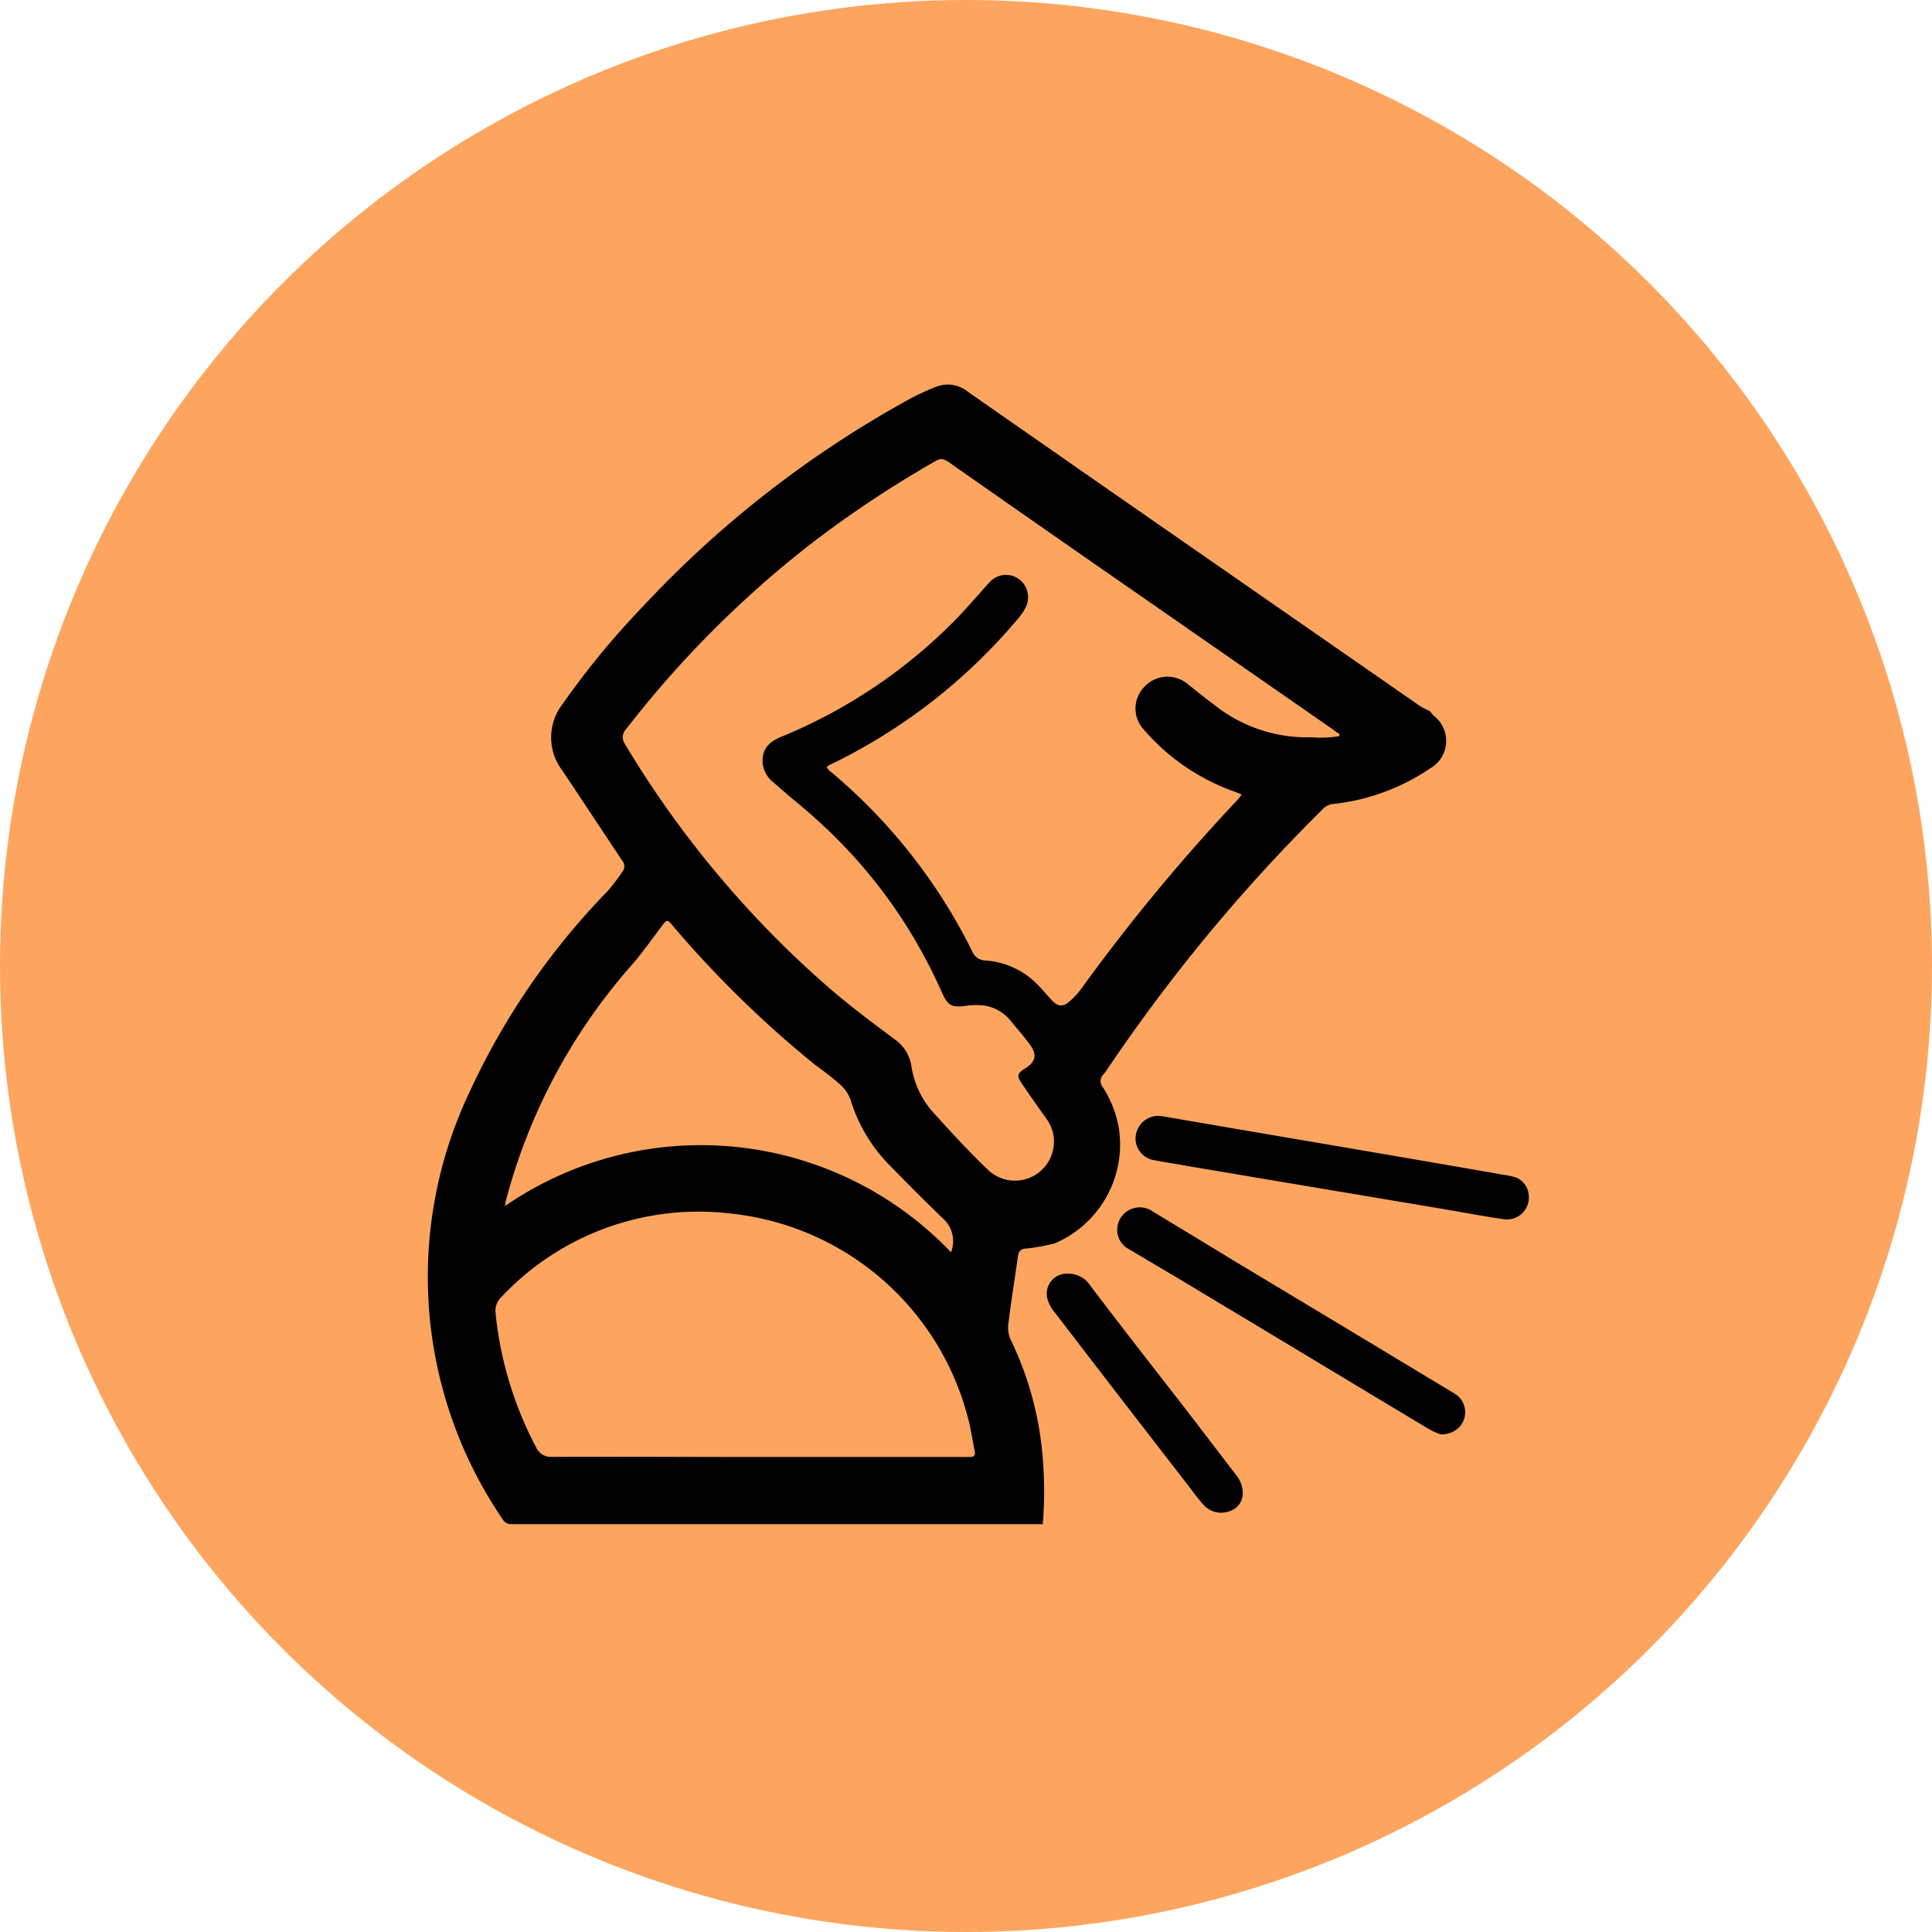 <svg xmlns="http://www.w3.org/2000/svg" width="50" height="50" viewBox="0 0 50 50">
  <g id="Groupe_347" data-name="Groupe 347" transform="translate(-196 -216)">
    <circle id="Ellipse_81" data-name="Ellipse 81" cx="25" cy="25" r="25" transform="translate(196 216)" fill="#fda55e"/>
    <g id="Groupe_40" data-name="Groupe 40" transform="translate(207.046 225.93)">
      <path id="Tracé_96" data-name="Tracé 96" d="M152.141,148.5H123.6V118.966h28.541Zm-12.6-.037a10.628,10.628,0,0,0,0-1.872,9.234,9.234,0,0,0-.832-2.948.55.55,0,0,1-.049-.343c.073-.612.171-1.211.257-1.811.012-.11.073-.159.2-.171a3.817,3.817,0,0,0,.746-.135,2.768,2.768,0,0,0,1.652-3.034,2.983,2.983,0,0,0-.4-1,.247.247,0,0,1,.012-.343c.061-.073.122-.171.183-.257a44.754,44.754,0,0,1,5.468-6.582.564.564,0,0,1,.318-.159,5.822,5.822,0,0,0,2.483-.918.814.814,0,0,0,.1-1.358.59.59,0,0,1-.1-.122,1.509,1.509,0,0,1-.245-.122q-4.386-3.046-8.784-6.1c-.979-.685-1.97-1.37-2.948-2.055a.814.814,0,0,0-.8-.122,6.184,6.184,0,0,0-.648.294,27.774,27.774,0,0,0-6.973,5.42,22.27,22.27,0,0,0-2.055,2.5,1.413,1.413,0,0,0-.012,1.713c.514.771,1.028,1.554,1.554,2.337a.222.222,0,0,1,.012.281,3.851,3.851,0,0,1-.379.5,18.985,18.985,0,0,0-3.6,5.248,11.122,11.122,0,0,0-.758,7.328,11.3,11.3,0,0,0,1.627,3.682.258.258,0,0,0,.245.135h13.567A.289.289,0,0,0,139.541,148.462Zm10.3-2.324a.617.617,0,0,0,.5-.2.565.565,0,0,0-.171-.881c-1.9-1.138-3.792-2.288-5.689-3.425-.7-.416-1.395-.844-2.092-1.272a.578.578,0,0,0-.905.4.567.567,0,0,0,.306.587c.722.428,1.456.869,2.178,1.3,1.86,1.113,3.719,2.239,5.579,3.352A1.906,1.906,0,0,0,149.841,146.138Zm2.275-6.19a.483.483,0,0,0-.343-.453,2.617,2.617,0,0,0-.33-.073q-3.45-.587-6.912-1.187l-1.921-.33a.578.578,0,1,0-.208,1.138c.33.061.661.11.979.171l6.545,1.1c.514.086,1.015.184,1.529.257A.572.572,0,0,0,152.117,139.947ZM140.2,141.978a.521.521,0,0,0-.514.722,1.193,1.193,0,0,0,.183.318c1.162,1.517,2.324,3.022,3.5,4.539.11.135.208.281.33.416a.612.612,0,0,0,.673.184.5.5,0,0,0,.355-.44.634.634,0,0,0-.171-.5l-1.321-1.725c-.82-1.052-1.627-2.116-2.447-3.169A.673.673,0,0,0,140.2,141.978Z" transform="translate(-123.6 -118.948)" fill="none"/>
      <path id="Tracé_97" data-name="Tracé 97" d="M139.67,148.638H125.931a.258.258,0,0,1-.245-.135,11.129,11.129,0,0,1-.869-11.01,18.632,18.632,0,0,1,3.6-5.248,5.378,5.378,0,0,0,.379-.5.222.222,0,0,0-.012-.281c-.514-.771-1.028-1.554-1.554-2.337a1.413,1.413,0,0,1,.012-1.713,21.218,21.218,0,0,1,2.055-2.5,27.558,27.558,0,0,1,6.973-5.42,6.183,6.183,0,0,1,.648-.294.818.818,0,0,1,.8.122c.979.685,1.97,1.37,2.948,2.055q4.386,3.046,8.784,6.1a2.27,2.27,0,0,0,.245.122.706.706,0,0,0,.1.122.819.819,0,0,1-.1,1.358,5.52,5.52,0,0,1-2.483.918.446.446,0,0,0-.318.159,44,44,0,0,0-5.468,6.582c-.061.086-.11.171-.184.257a.247.247,0,0,0-.012.343,2.885,2.885,0,0,1,.4,1,2.783,2.783,0,0,1-1.652,3.034,5.314,5.314,0,0,1-.746.135.189.189,0,0,0-.2.171c-.086.6-.184,1.211-.257,1.811a.8.8,0,0,0,.049.343,8.569,8.569,0,0,1,.832,2.948A10.325,10.325,0,0,1,139.67,148.638Zm7.671-20.394a.093.093,0,0,1,.012-.049,2.073,2.073,0,0,1-.171-.122l-4.808-3.34q-2.569-1.78-5.126-3.572c-.11-.073-.2-.122-.33-.049a28.4,28.4,0,0,0-3.23,2.141,27.03,27.03,0,0,0-4.8,4.808.3.3,0,0,0-.037.379,26.183,26.183,0,0,0,5.309,6.337c.538.465,1.113.893,1.688,1.321a1.041,1.041,0,0,1,.416.648,2.33,2.33,0,0,0,.526,1.187c.477.526.954,1.052,1.468,1.541a1.009,1.009,0,0,0,1.664-.465.994.994,0,0,0-.171-.881c-.208-.294-.416-.587-.624-.893-.135-.2-.122-.257.086-.391.281-.171.318-.367.11-.636-.147-.2-.306-.379-.465-.575a1.1,1.1,0,0,0-.7-.416,1.81,1.81,0,0,0-.514.012c-.318.037-.428-.012-.563-.306-.024-.049-.049-.11-.073-.159a13.119,13.119,0,0,0-3.266-4.429c-.343-.306-.7-.587-1.04-.893a.722.722,0,0,1-.281-.489c-.024-.343.122-.551.5-.7a13.49,13.49,0,0,0,4.539-3.071c.281-.294.551-.612.832-.918a.569.569,0,0,1,.758-.086.583.583,0,0,1,.171.746,1.311,1.311,0,0,1-.183.269,14.642,14.642,0,0,1-4.8,3.756c-.061.024-.11.061-.159.086.012.024.012.037.024.049a.566.566,0,0,0,.086.086,14.382,14.382,0,0,1,3.658,4.649.375.375,0,0,0,.343.232,2.07,2.07,0,0,1,1.346.624c.122.122.232.257.355.391.159.171.294.2.465.049a2,2,0,0,0,.343-.379,49.011,49.011,0,0,1,4.013-4.845c.037-.037.061-.086.11-.135-.1-.037-.171-.073-.257-.1a5.536,5.536,0,0,1-2.288-1.59.8.8,0,0,1,.037-1.113.811.811,0,0,1,1.1-.061c.22.171.44.355.673.526a3.862,3.862,0,0,0,2.545.856A2.754,2.754,0,0,0,147.34,128.244ZM132.317,146.9h5.468c.11,0,.147-.049.122-.159-.061-.294-.1-.6-.184-.893A7.108,7.108,0,0,0,131.6,140.6a7,7,0,0,0-5.946,2.165.492.492,0,0,0-.147.4,9.451,9.451,0,0,0,1.052,3.487.414.414,0,0,0,.4.245C128.757,146.888,130.531,146.9,132.317,146.9Zm4.979-5.3a.788.788,0,0,0-.232-.893c-.465-.453-.918-.905-1.37-1.37a4.091,4.091,0,0,1-1-1.688,1.009,1.009,0,0,0-.281-.4,7.831,7.831,0,0,0-.624-.489,27.831,27.831,0,0,1-3.695-3.609c-.147-.171-.147-.171-.294.024-.269.355-.526.722-.82,1.052a14.982,14.982,0,0,0-3.193,5.995,1.171,1.171,0,0,0-.037.184,8.944,8.944,0,0,1,11.549,1.2Z" transform="translate(-123.729 -119.123)" fill-rule="evenodd"/>
      <path id="Tracé_98" data-name="Tracé 98" d="M278.022,299.082a1.456,1.456,0,0,1-.306-.135c-1.86-1.113-3.719-2.239-5.579-3.352-.722-.44-1.456-.869-2.178-1.3a.567.567,0,0,1-.306-.587.584.584,0,0,1,.905-.4c.7.428,1.395.844,2.092,1.272q2.844,1.707,5.689,3.425a.565.565,0,0,1,.171.881A.629.629,0,0,1,278.022,299.082Z" transform="translate(-251.78 -271.892)" fill-rule="evenodd"/>
      <path id="Tracé_99" data-name="Tracé 99" d="M283.69,275.892a.564.564,0,0,1-.636.624c-.514-.073-1.028-.171-1.529-.257q-3.285-.551-6.545-1.1c-.33-.061-.661-.11-.979-.171a.567.567,0,0,1-.477-.661.589.589,0,0,1,.685-.477l1.921.33c2.3.392,4.612.783,6.912,1.187a1.6,1.6,0,0,1,.33.073A.532.532,0,0,1,283.69,275.892Z" transform="translate(-255.173 -254.892)" fill-rule="evenodd"/>
      <path id="Tracé_100" data-name="Tracé 100" d="M255.306,307.2a.683.683,0,0,1,.575.318c.807,1.064,1.627,2.116,2.447,3.169l1.321,1.725a.737.737,0,0,1,.171.5.485.485,0,0,1-.355.44.612.612,0,0,1-.673-.184c-.122-.135-.22-.269-.33-.416-1.162-1.5-2.337-3.022-3.5-4.539a1.03,1.03,0,0,1-.184-.318A.521.521,0,0,1,255.306,307.2Z" transform="translate(-238.704 -284.168)" fill-rule="evenodd"/>
      <path id="Tracé_101" data-name="Tracé 101" d="M183.346,142.335c-.245.024-.489.073-.734.073a3.84,3.84,0,0,1-2.545-.856c-.22-.171-.44-.355-.673-.526a.81.81,0,0,0-1.1.061.8.8,0,0,0-.037,1.113,5.459,5.459,0,0,0,2.288,1.59c.073.024.147.061.257.1a1.646,1.646,0,0,1-.11.135,49,49,0,0,0-4.013,4.845,2.525,2.525,0,0,1-.343.379.288.288,0,0,1-.465-.049c-.122-.135-.232-.269-.355-.391a2.07,2.07,0,0,0-1.346-.624.375.375,0,0,1-.343-.232,14.383,14.383,0,0,0-3.658-4.649.568.568,0,0,1-.086-.086c-.012-.012-.012-.024-.024-.049a1.011,1.011,0,0,1,.159-.086,14.641,14.641,0,0,0,4.8-3.756,1.309,1.309,0,0,0,.184-.269.583.583,0,0,0-.171-.746.569.569,0,0,0-.759.086c-.281.306-.538.624-.832.918a13.371,13.371,0,0,1-4.539,3.071c-.379.159-.526.367-.5.7a.7.7,0,0,0,.281.489c.343.294.7.587,1.04.893a13.24,13.24,0,0,1,3.266,4.429c.024.049.049.11.073.159.135.294.245.343.563.306a2.407,2.407,0,0,1,.514-.012,1.067,1.067,0,0,1,.7.416c.159.184.306.379.465.575.208.269.171.453-.11.636-.2.122-.22.184-.086.391.208.294.416.587.624.893a1.075,1.075,0,0,1,.171.881,1.007,1.007,0,0,1-1.664.465c-.514-.489-.991-1.015-1.468-1.541a2.232,2.232,0,0,1-.526-1.187.965.965,0,0,0-.416-.648c-.563-.44-1.138-.856-1.688-1.321a26.138,26.138,0,0,1-5.309-6.337.3.3,0,0,1,.037-.379,26.241,26.241,0,0,1,4.8-4.808,28.4,28.4,0,0,1,3.23-2.141.275.275,0,0,1,.33.049c1.713,1.187,3.425,2.386,5.126,3.572l4.808,3.34a2.071,2.071,0,0,1,.171.122C183.359,142.311,183.359,142.323,183.346,142.335Z" transform="translate(-159.735 -133.215)" fill="none"/>
      <path id="Tracé_102" data-name="Tracé 102" d="M144.989,300.5h-5.346a.4.4,0,0,1-.4-.245,9.451,9.451,0,0,1-1.052-3.487.478.478,0,0,1,.147-.4,7,7,0,0,1,5.946-2.165,7.092,7.092,0,0,1,6.129,5.248c.073.294.122.6.184.893.024.11-.012.159-.122.159H150.3c-1.774-.012-3.548-.012-5.309,0Z" transform="translate(-136.401 -272.722)" fill="none"/>
      <path id="Tracé_103" data-name="Tracé 103" d="M151.736,241.184a8.926,8.926,0,0,0-11.536-1.2,1.589,1.589,0,0,1,.037-.184,14.982,14.982,0,0,1,3.193-5.995c.294-.33.551-.7.82-1.052.135-.184.147-.2.294-.024a27.114,27.114,0,0,0,3.695,3.609c.208.171.428.318.624.489a.932.932,0,0,1,.281.4,4.171,4.171,0,0,0,1,1.688c.453.465.905.918,1.37,1.37A.8.8,0,0,1,151.736,241.184Z" transform="translate(-138.169 -218.705)" fill="none"/>
    </g>
  </g>
</svg>
